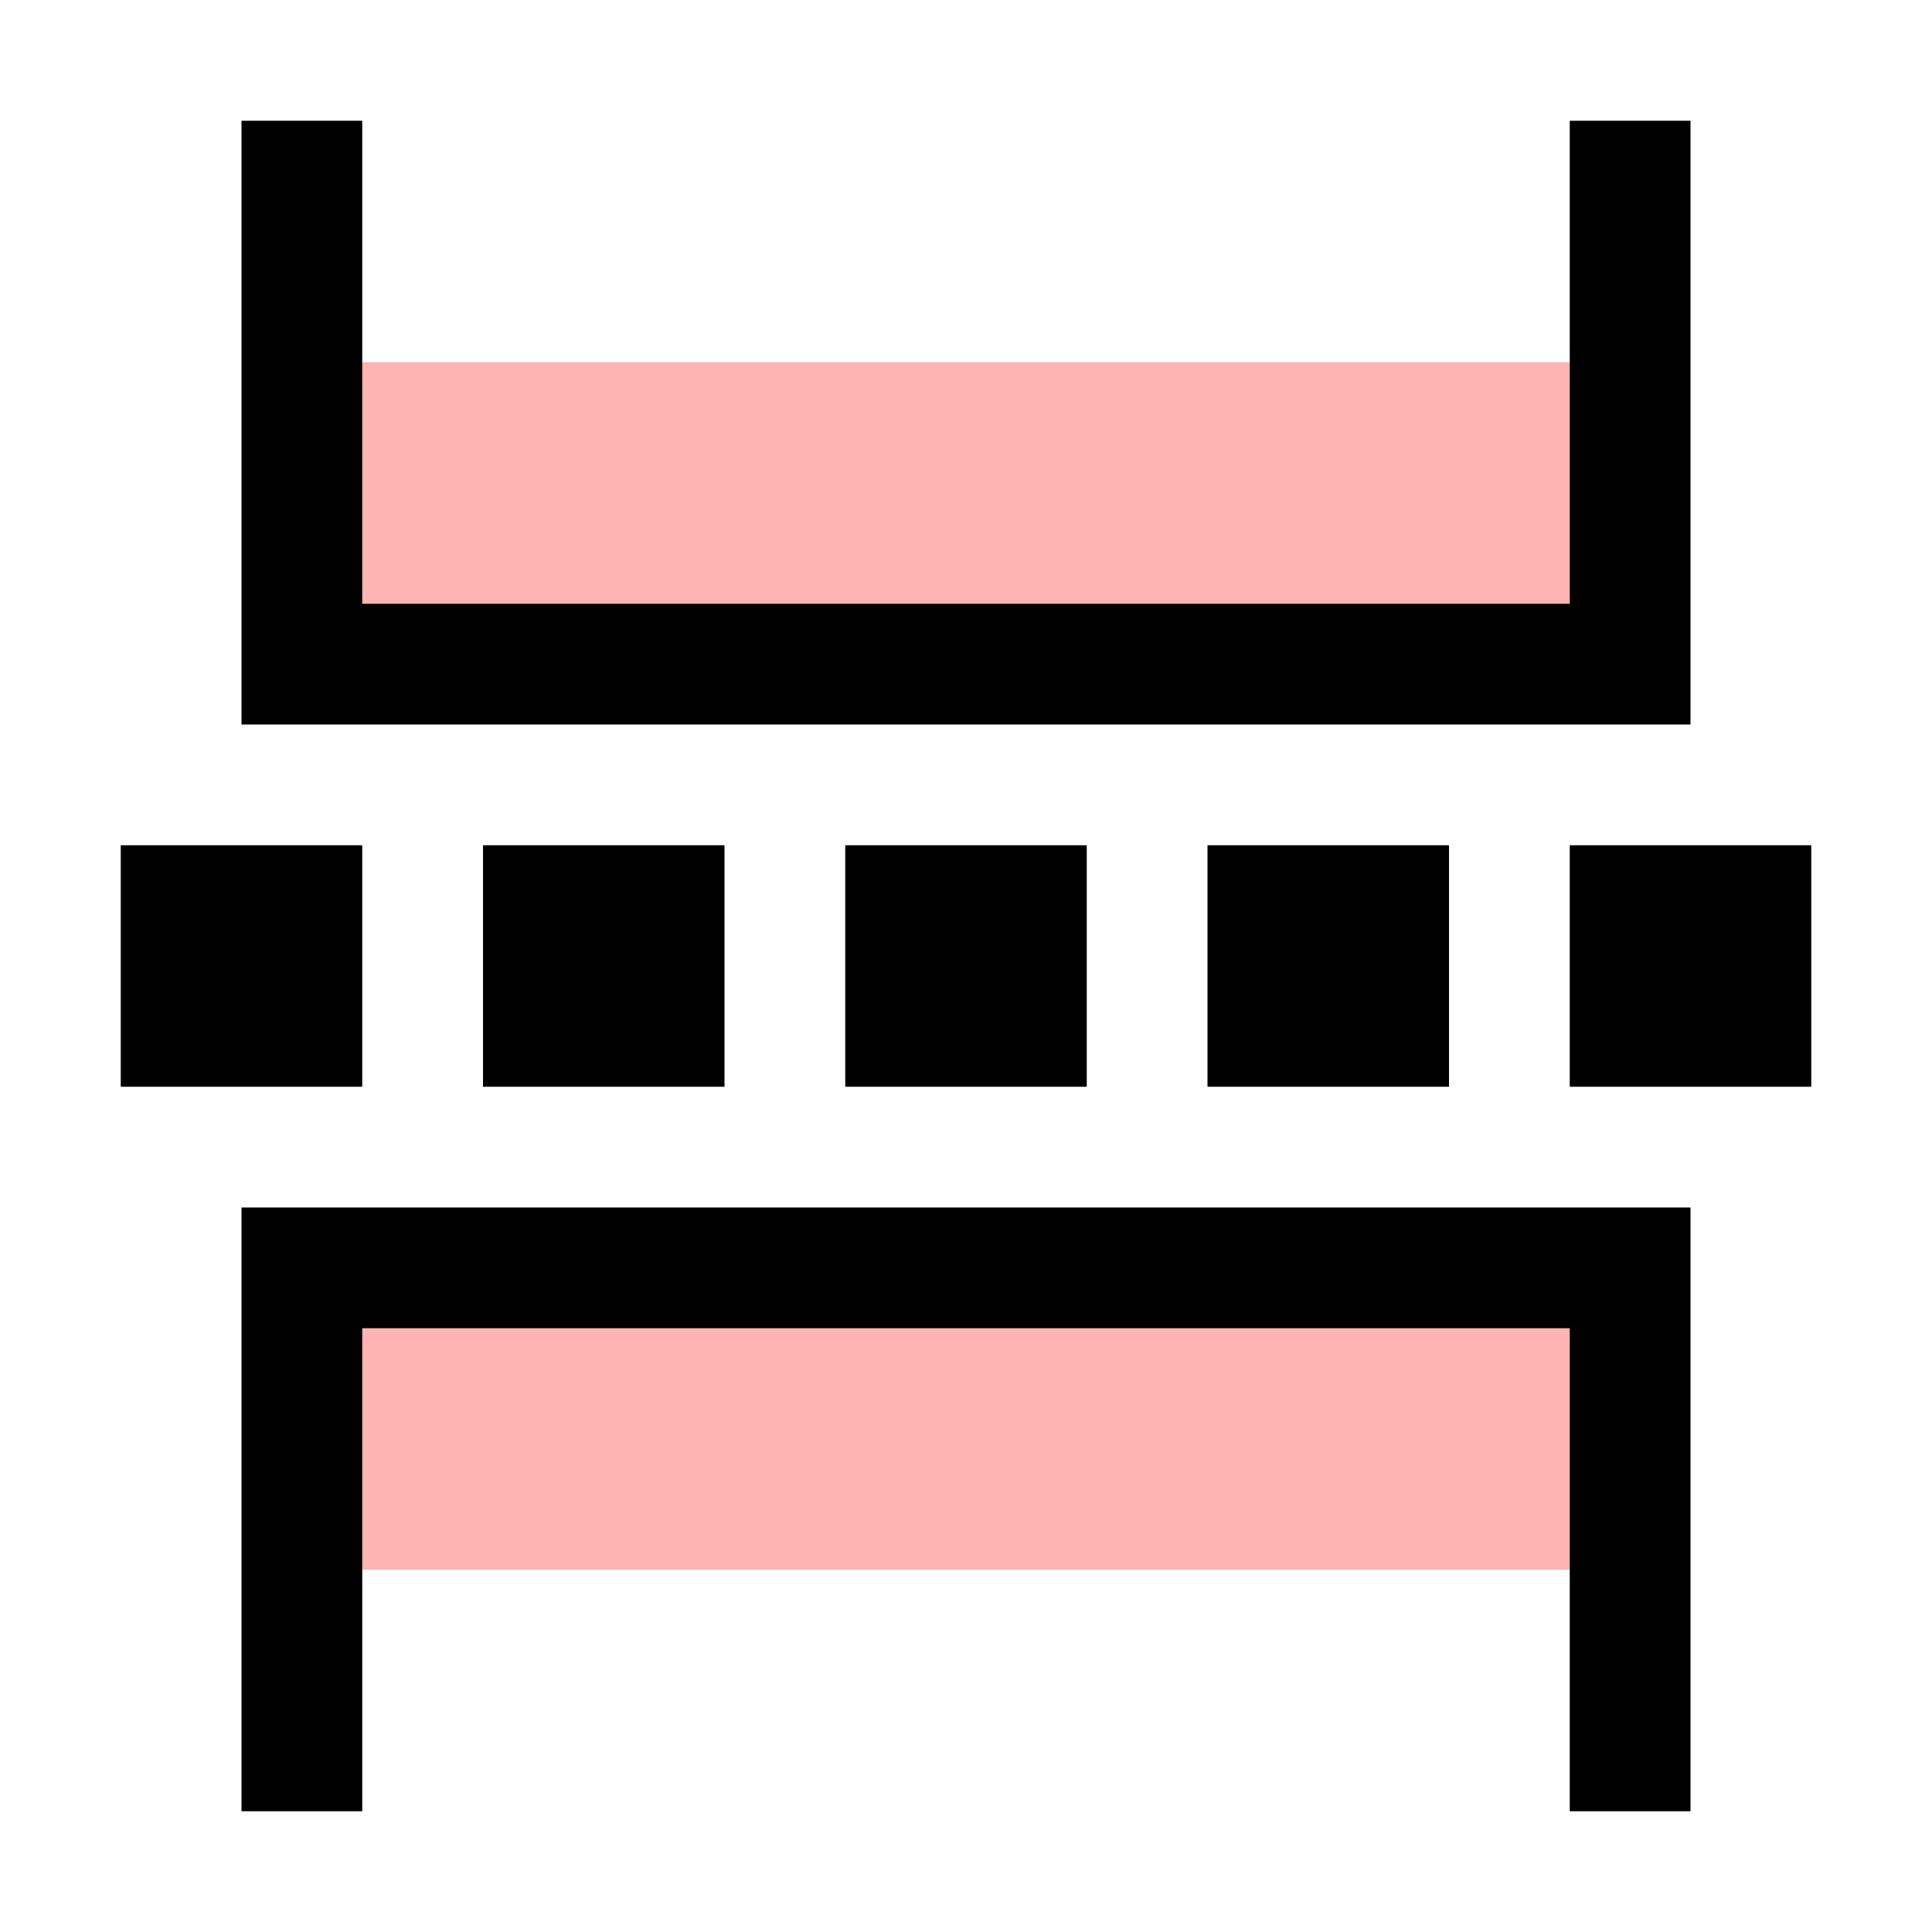 <svg width="16" height="16" viewBox="0 0 16 16" fill="none" xmlns="http://www.w3.org/2000/svg">
<path d="M13 3H3V5H13V3Z" fill="#FF0000" fill-opacity="0.3"/>
<path d="M13 11H3V13H13V11Z" fill="#FF0000" fill-opacity="0.3"/>
<path d="M14 6V1H13V5H3V1H2V6H14Z" fill="black"/>
<path d="M3 7H1V9H3V7Z" fill="black"/>
<path d="M6 7H4V9H6V7Z" fill="black"/>
<path d="M9 7H7V9H9V7Z" fill="black"/>
<path d="M12 7H10V9H12V7Z" fill="black"/>
<path d="M2 10V15H3V11H13V15H14V10H2Z" fill="black"/>
<path d="M15 7H13V9H15V7Z" fill="black"/>
</svg>
